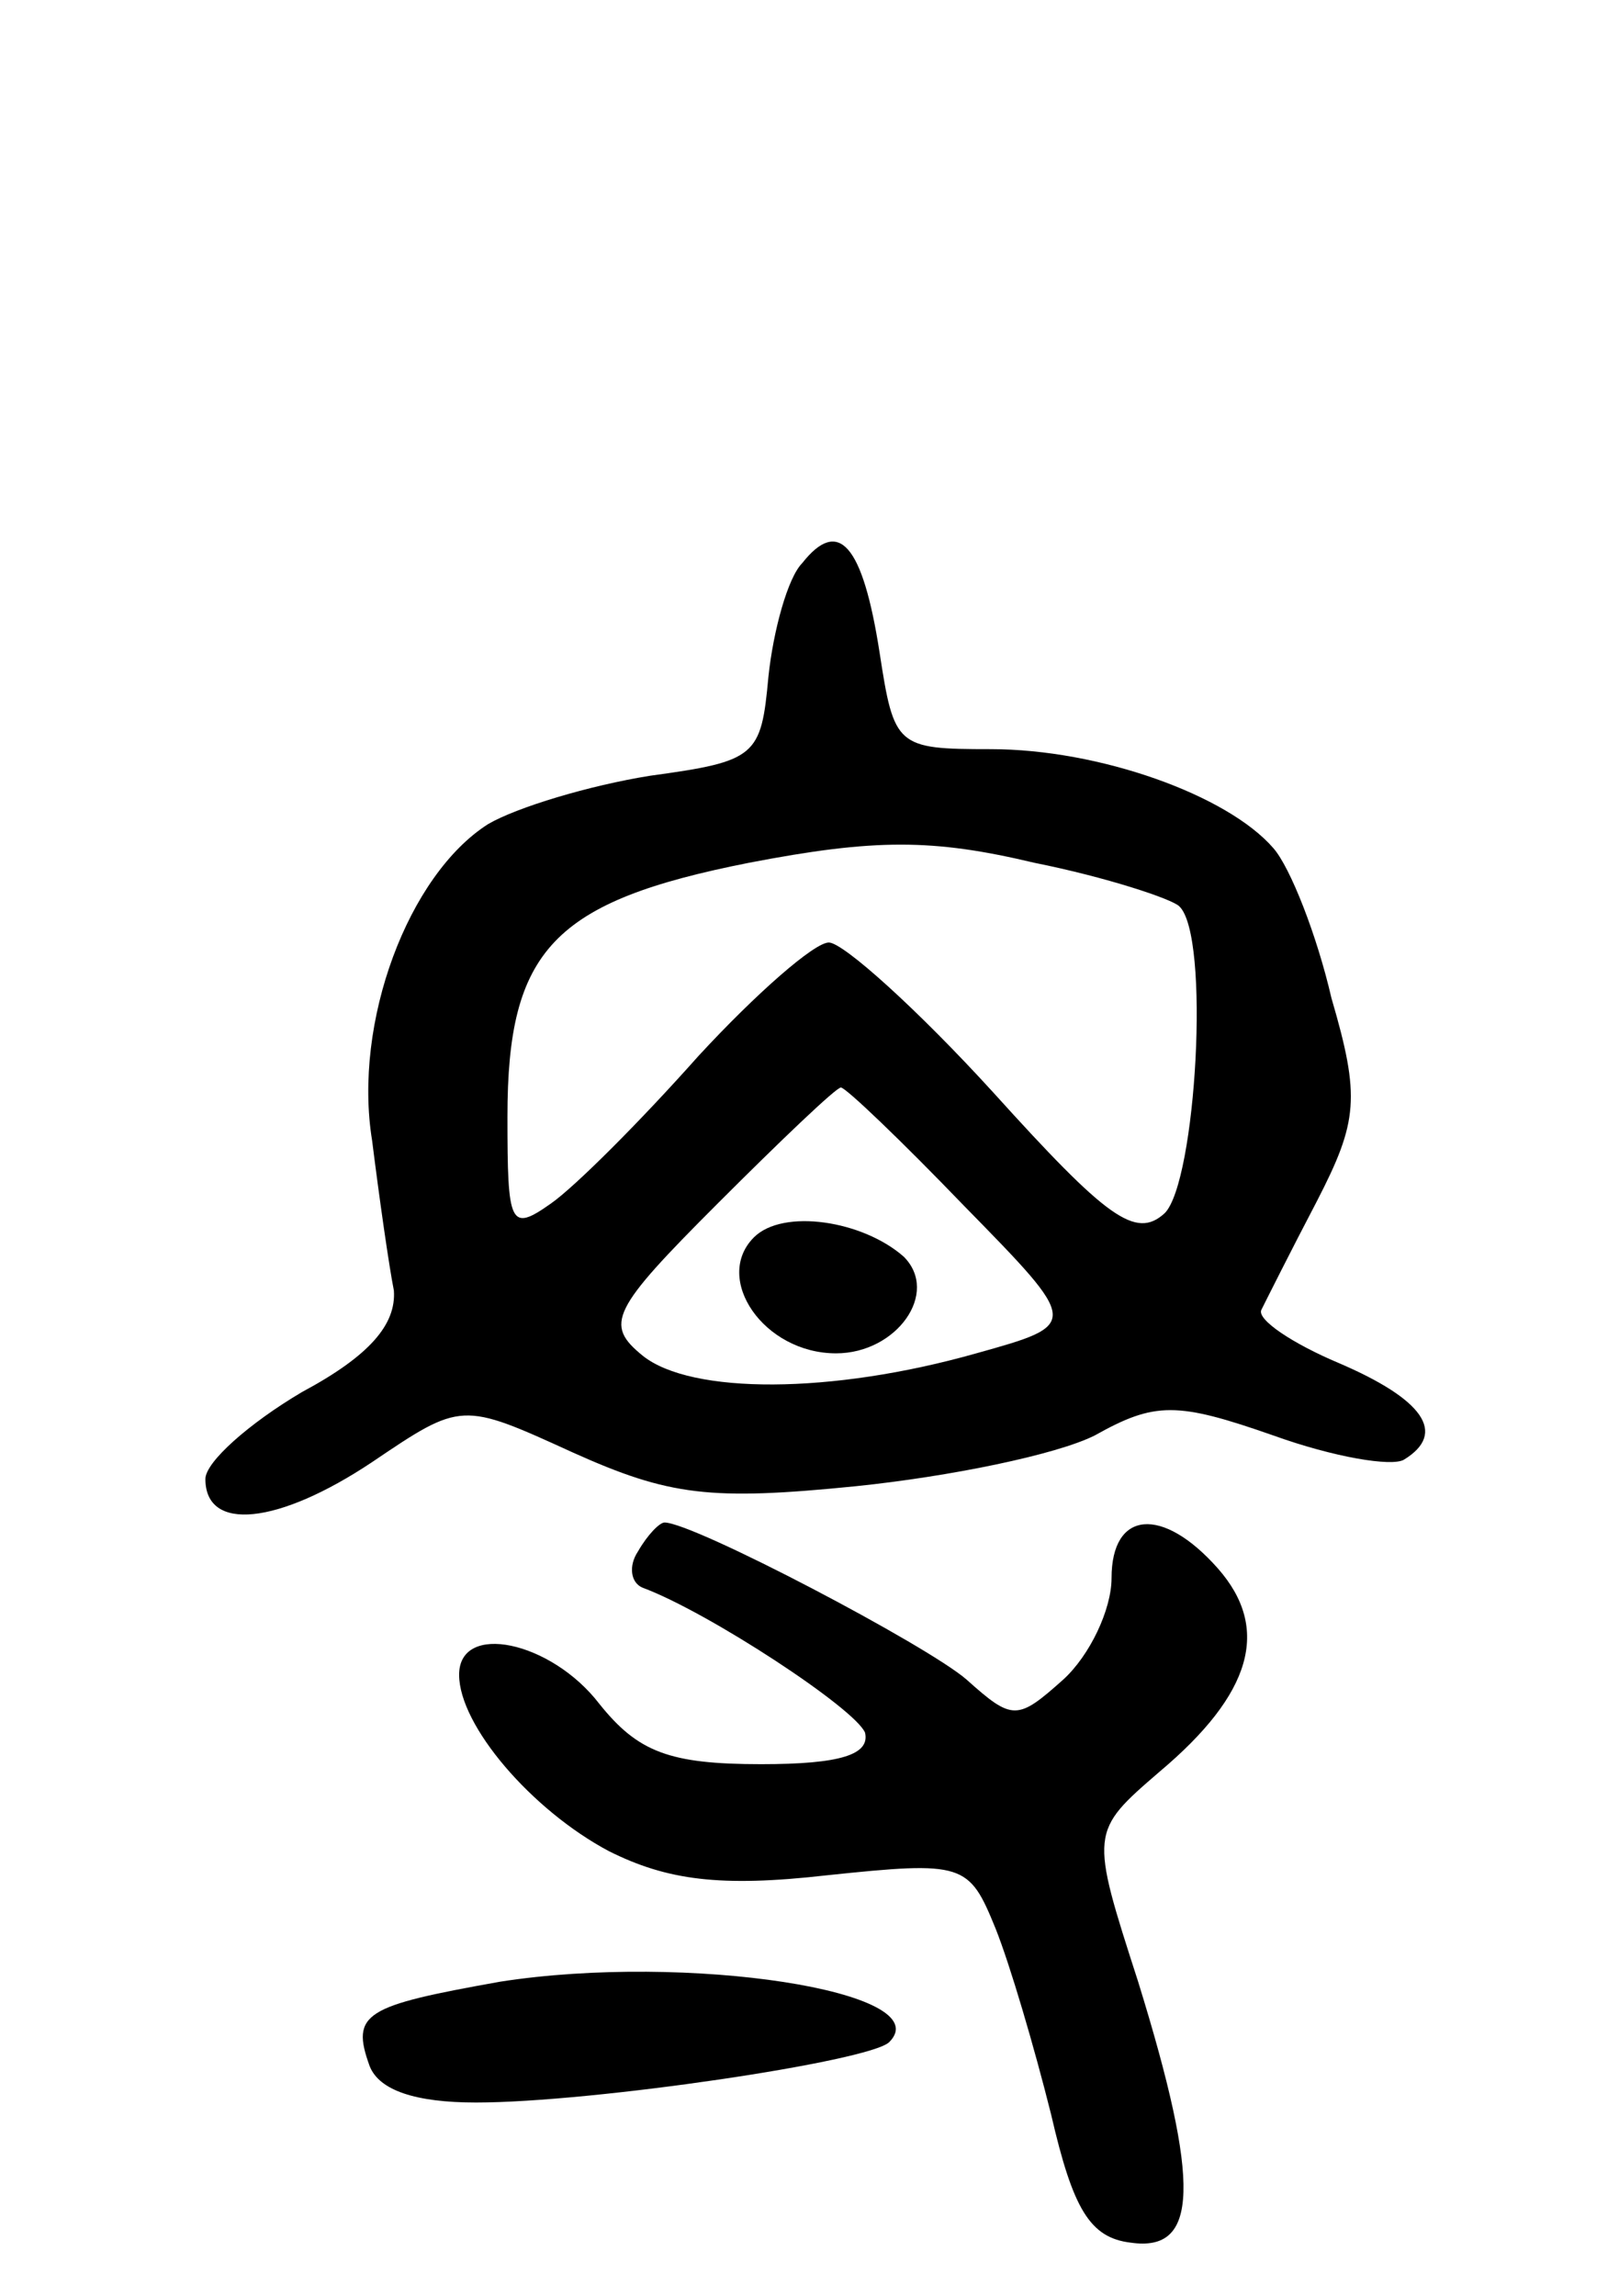 <svg version="1.0" xmlns="http://www.w3.org/2000/svg"
 width="67pt" height="95pt" viewBox="0 0 67 95"
 preserveAspectRatio="xMidYMid meet">
<g transform="translate(0,95) scale(0.1,-0.1)"
fill="#000000" stroke="none">
<path d="M332 717 c-6 -6 -12 -28 -14 -47 -3 -33 -5 -35 -49 -41 -25 -4 -55
-13 -67 -20 -33 -21 -56 -82 -48 -131 3 -24 7 -52 9 -62 1 -14 -10 -27 -38
-42 -22 -13 -40 -29 -40 -36 0 -22 30 -19 69 7 37 25 37 25 83 4 40 -18 57
-20 117 -14 39 4 83 13 99 21 25 14 34 14 74 0 25 -9 49 -13 54 -10 18 11 8
25 -27 40 -19 8 -34 18 -32 22 2 4 12 24 23 45 17 33 18 43 6 84 -6 26 -17 54
-24 62 -19 22 -72 41 -117 41 -39 0 -40 1 -46 40 -7 45 -17 56 -32 37z m156
-142 c13 -12 7 -114 -6 -127 -12 -11 -24 -2 -71 50 -31 34 -62 62 -68 62 -6 0
-30 -21 -54 -47 -24 -27 -51 -54 -61 -61 -17 -12 -18 -9 -18 36 0 69 19 89
100 105 52 10 76 10 118 0 30 -6 57 -15 60 -18z m-89 -124 c48 -49 48 -49 5
-61 -60 -17 -118 -17 -138 -1 -16 13 -13 19 31 63 26 26 49 48 51 48 2 0 25
-22 51 -49z"/>
<path d="M312 438 c-17 -17 4 -48 34 -48 25 0 43 25 28 40 -17 15 -50 20 -62
8z"/>
<path d="M264 308 c-4 -6 -3 -13 2 -15 27 -10 88 -50 92 -60 2 -9 -10 -13 -43
-13 -38 0 -51 5 -67 25 -20 26 -58 34 -58 12 0 -21 30 -56 62 -73 24 -12 46
-15 90 -10 57 6 59 5 70 -22 6 -15 16 -49 23 -77 9 -39 16 -51 33 -53 28 -4
29 24 3 108 -20 62 -20 62 9 87 38 32 46 59 24 84 -23 26 -44 24 -44 -4 0 -13
-9 -32 -20 -42 -19 -17 -21 -17 -40 0 -16 14 -113 65 -125 65 -2 0 -7 -5 -11
-12z"/>
<path d="M207 130 c-56 -10 -62 -13 -54 -35 4 -10 19 -15 44 -15 48 0 163 17
171 25 21 21 -84 37 -161 25z"/>
</g>
</svg>
